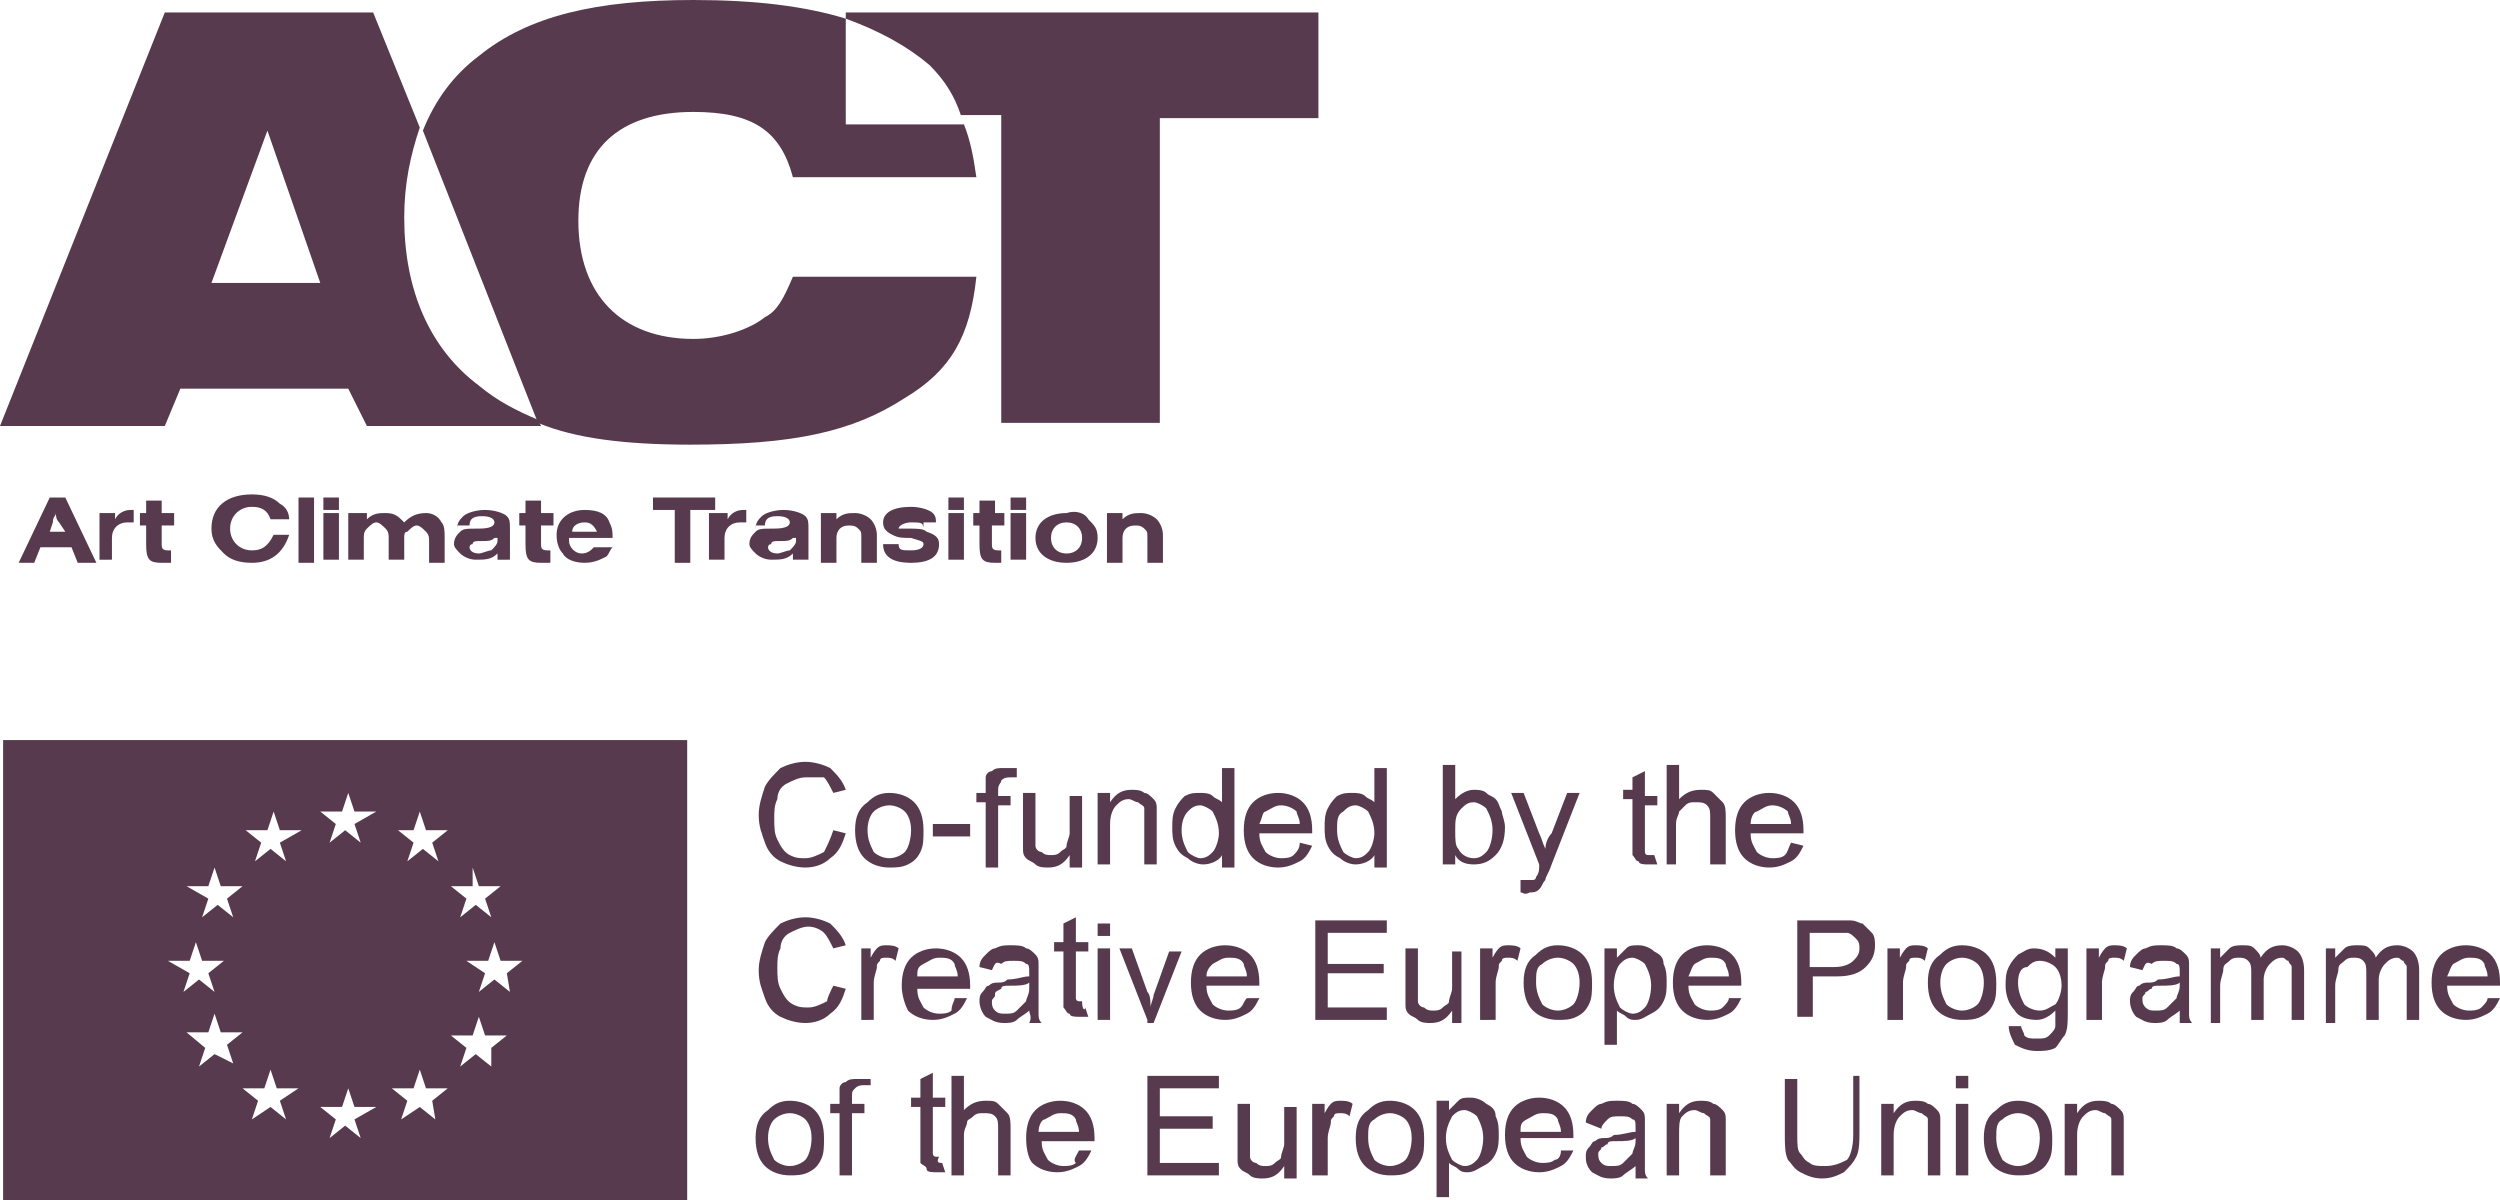 <?xml version="1.0" encoding="utf-8"?>
<!-- Generator: Adobe Illustrator 24.0.0, SVG Export Plug-In . SVG Version: 6.00 Build 0)  -->
<svg version="1.1" id="Laag_1" xmlns="http://www.w3.org/2000/svg" xmlns:xlink="http://www.w3.org/1999/xlink" x="0px" y="0px"
	 width="80.4px" height="38.6px" viewBox="0 0 80.4 38.6" style="enable-background:new 0 0 80.4 38.6;" xml:space="preserve">
<style type="text/css">
	.st0{fill:#583A4E;}
</style>
<g>
	<g>
		<path class="st0" d="M8.6,4.2l1.7,4.9H6.8L8.6,4.2z M13,7c0-1.1,0.2-2,0.5-2.9l-1.5-3.7H5.3L0,13.7h5.3l0.5-1.2h5.4l0.6,1.2h5.6
			l-0.1-0.2c-0.7-0.3-1.3-0.6-1.9-1.1C13.8,11.2,13,9.3,13,7"/>
		<path class="st0" d="M27.2,0.6C25.9,0.2,24.3,0,22.3,0c-3.1,0-5.3,0.5-6.9,1.8c-0.8,0.6-1.4,1.4-1.8,2.4l3.7,9.4
			c1.2,0.5,2.8,0.7,4.9,0.7c3.3,0,5.2-0.4,6.9-1.5c1.5-0.9,2.1-2,2.3-3.9h-5.9c-0.3,0.7-0.5,1.1-0.9,1.3c-0.5,0.4-1.4,0.7-2.3,0.7
			c-2.3,0-3.7-1.4-3.7-3.8c0-2.3,1.3-3.5,3.7-3.5c1.9,0,2.8,0.6,3.2,2.1h5.9c-0.1-0.7-0.2-1.2-0.4-1.7h-3.8V0.6z"/>
		<path class="st0" d="M27.2,0.4v0.2c1.1,0.4,2,0.9,2.7,1.5c0.5,0.5,0.8,1,1,1.6h1.3v9.9h5.1V3.8h5.1V0.4H27.2z"/>
		<path class="st0" d="M1.9,16.8c-0.1-0.1-0.1-0.2-0.1-0.3c0,0.1-0.1,0.1-0.1,0.3l-0.1,0.3h0.5L1.9,16.8z M1.3,17.6l-0.2,0.5H0.6
			l1-2.1h0.5l1,2.1H2.5l-0.2-0.5H1.3z"/>
		<path class="st0" d="M3.7,16.5v0.2c0.1-0.2,0.3-0.3,0.5-0.3c0,0,0.1,0,0.1,0v0.4c-0.1,0-0.1,0-0.2,0c-0.3,0-0.5,0.2-0.5,0.5v0.7
			H3.2v-1.5H3.7z"/>
		<path class="st0" d="M5.2,16.5h0.4v0.4H5.2v0.6c0,0.1,0,0.2,0.2,0.2h0.1v0.4H5.2c-0.4,0-0.5-0.1-0.5-0.6v-0.6H4.5v-0.4h0.2v-0.4
			h0.5V16.5z"/>
		<path class="st0" d="M9.3,17.2c-0.2,0.6-0.6,0.9-1.2,0.9c-0.4,0-0.7-0.1-0.9-0.3C7,17.6,6.8,17.4,6.8,17c0-0.7,0.5-1.1,1.3-1.1
			c0.4,0,0.7,0.1,0.9,0.3c0.2,0.1,0.3,0.3,0.3,0.5H8.7c-0.1-0.3-0.3-0.4-0.6-0.4c-0.4,0-0.7,0.3-0.7,0.7c0,0.4,0.3,0.7,0.7,0.7
			c0.3,0,0.5-0.1,0.7-0.5H9.3z"/>
		<rect x="9.6" y="16" class="st0" width="0.5" height="2.1"/>
		<path class="st0" d="M10.4,16.5h0.5v1.5h-0.5V16.5z M10.4,16h0.5v0.4h-0.5V16z"/>
		<path class="st0" d="M11.8,16.5v0.2c0.2-0.2,0.4-0.2,0.6-0.2c0.3,0,0.4,0.1,0.6,0.3c0.2-0.2,0.4-0.3,0.7-0.3
			c0.2,0,0.4,0.1,0.5,0.3c0.1,0.1,0.1,0.3,0.1,0.5v0.8h-0.5v-0.7c0-0.1,0-0.2-0.1-0.3c-0.1-0.1-0.2-0.2-0.3-0.2
			c-0.1,0-0.2,0.1-0.3,0.2C13,17.1,13,17.2,13,17.3v0.7h-0.5v-0.7c0-0.1,0-0.2-0.1-0.3c-0.1-0.1-0.2-0.2-0.3-0.2
			c-0.1,0-0.2,0.1-0.3,0.2c-0.1,0.1-0.1,0.2-0.1,0.3v0.7h-0.5v-1.5H11.8z"/>
		<path class="st0" d="M15.9,17.3c-0.1,0.1-0.2,0.1-0.4,0.1c-0.2,0-0.3,0-0.3,0.1c-0.1,0-0.1,0.1-0.1,0.1c0,0.1,0.1,0.2,0.3,0.2
			c0.1,0,0.3-0.1,0.4-0.1c0.1-0.1,0.2-0.2,0.2-0.3V17.3z M14.7,17c0-0.2,0.1-0.3,0.2-0.4c0.1-0.1,0.4-0.2,0.7-0.2
			c0.3,0,0.6,0.1,0.7,0.2c0.1,0.1,0.1,0.2,0.1,0.4v0.8c0,0.1,0,0.1,0,0.2H16c0-0.1,0-0.1,0-0.2c-0.2,0.2-0.4,0.2-0.7,0.2
			c-0.2,0-0.4-0.1-0.5-0.2c-0.1-0.1-0.2-0.2-0.2-0.3c0-0.2,0.1-0.3,0.2-0.4c0.1-0.1,0.2-0.1,0.6-0.1c0.4,0,0.5-0.1,0.5-0.2
			c0-0.1-0.1-0.2-0.4-0.2c-0.3,0-0.4,0.1-0.4,0.3H14.7z"/>
		<path class="st0" d="M17.4,16.5h0.4v0.4h-0.4v0.6c0,0.1,0,0.2,0.2,0.2h0.1v0.4h-0.3c-0.4,0-0.5-0.1-0.5-0.6v-0.6h-0.2v-0.4h0.2
			v-0.4h0.5V16.5z"/>
		<path class="st0" d="M19.2,17.1c-0.1-0.2-0.2-0.3-0.4-0.3c-0.2,0-0.4,0.1-0.4,0.3H19.2z M18.3,17.4c0,0.2,0.2,0.4,0.4,0.4
			c0.2,0,0.3-0.1,0.4-0.2h0.6c-0.1,0.1-0.1,0.2-0.2,0.3c-0.2,0.1-0.4,0.2-0.7,0.2c-0.3,0-0.6-0.1-0.7-0.3c-0.1-0.1-0.2-0.3-0.2-0.6
			c0-0.5,0.4-0.8,0.9-0.8c0.4,0,0.7,0.1,0.8,0.4c0.1,0.2,0.1,0.3,0.1,0.5H18.3z"/>
		<polygon class="st0" points="22.2,18.1 21.7,18.1 21.7,16.4 21,16.4 21,16 23,16 23,16.4 22.2,16.4 		"/>
		<path class="st0" d="M23.4,16.5v0.2c0.1-0.2,0.3-0.3,0.5-0.3c0,0,0.1,0,0.1,0v0.4c-0.1,0-0.1,0-0.2,0c-0.3,0-0.5,0.2-0.5,0.5v0.7
			h-0.5v-1.5H23.4z"/>
		<path class="st0" d="M25.5,17.3c-0.1,0.1-0.2,0.1-0.4,0.1c-0.2,0-0.3,0-0.3,0.1c-0.1,0-0.1,0.1-0.1,0.1c0,0.1,0.1,0.2,0.3,0.2
			c0.1,0,0.3-0.1,0.4-0.1c0.1-0.1,0.2-0.2,0.2-0.3V17.3z M24.3,17c0-0.2,0.1-0.3,0.2-0.4c0.1-0.1,0.4-0.2,0.7-0.2
			c0.3,0,0.6,0.1,0.7,0.2C26,16.7,26,16.8,26,17v0.8c0,0.1,0,0.1,0,0.2h-0.5c0-0.1,0-0.1,0-0.2c-0.2,0.2-0.4,0.2-0.7,0.2
			c-0.2,0-0.4-0.1-0.5-0.2c-0.1-0.1-0.2-0.2-0.2-0.3c0-0.2,0.1-0.3,0.2-0.4c0.1-0.1,0.2-0.1,0.6-0.1c0.4,0,0.5-0.1,0.5-0.2
			c0-0.1-0.1-0.2-0.4-0.2c-0.3,0-0.4,0.1-0.4,0.3H24.3z"/>
		<path class="st0" d="M26.4,16.5h0.5v0.2c0.2-0.2,0.4-0.2,0.6-0.2c0.2,0,0.4,0.1,0.5,0.2c0.1,0.1,0.2,0.3,0.2,0.5v0.9h-0.5v-0.8
			c0-0.2,0-0.2-0.1-0.3c-0.1-0.1-0.2-0.1-0.3-0.1c-0.3,0-0.4,0.2-0.4,0.4v0.8h-0.5V16.5z"/>
		<path class="st0" d="M29.7,17c0-0.2-0.1-0.2-0.4-0.2c-0.2,0-0.4,0.1-0.4,0.2C29,17,29,17,29.2,17c0.3,0,0.5,0,0.6,0.1
			c0.3,0.1,0.4,0.2,0.4,0.4c0,0.4-0.3,0.6-0.9,0.6c-0.6,0-0.9-0.2-0.9-0.6h0.5c0,0.2,0.1,0.2,0.4,0.2c0.3,0,0.4-0.1,0.4-0.2
			c0-0.1-0.1-0.1-0.4-0.2c-0.3,0-0.4,0-0.6-0.1c-0.2-0.1-0.3-0.2-0.3-0.4c0-0.3,0.3-0.5,0.9-0.5c0.3,0,0.6,0.1,0.7,0.2
			c0.1,0.1,0.1,0.2,0.1,0.3H29.7z"/>
		<path class="st0" d="M30.5,16.5H31v1.5h-0.5V16.5z M30.5,16H31v0.4h-0.5V16z"/>
		<path class="st0" d="M31.9,16.5h0.4v0.4h-0.4v0.6c0,0.1,0,0.2,0.2,0.2h0.1v0.4H32c-0.4,0-0.5-0.1-0.5-0.6v-0.6h-0.2v-0.4h0.2v-0.4
			h0.5V16.5z"/>
		<path class="st0" d="M32.5,16.5H33v1.5h-0.5V16.5z M32.5,16H33v0.4h-0.5V16z"/>
		<path class="st0" d="M33.8,17.3c0,0.3,0.2,0.5,0.5,0.5c0.3,0,0.5-0.2,0.5-0.5c0-0.3-0.2-0.5-0.5-0.5C34,16.8,33.8,17,33.8,17.3
			 M35,16.7c0.2,0.2,0.3,0.3,0.3,0.6c0,0.5-0.4,0.8-1,0.8c-0.6,0-1-0.3-1-0.8c0-0.5,0.4-0.8,1-0.8C34.6,16.4,34.9,16.5,35,16.7"/>
		<path class="st0" d="M35.6,16.5h0.5v0.2c0.2-0.2,0.4-0.2,0.6-0.2c0.2,0,0.4,0.1,0.5,0.2c0.1,0.1,0.2,0.3,0.2,0.5v0.9h-0.5v-0.8
			c0-0.2,0-0.2-0.1-0.3c-0.1-0.1-0.2-0.1-0.3-0.1c-0.3,0-0.4,0.2-0.4,0.4v0.8h-0.5V16.5z"/>
		<path class="st0" d="M16.4,31.9l-0.5-0.4l-0.5,0.4l0.2-0.6L15,30.9l0.7,0l0.2-0.6l0.2,0.6l0.7,0l-0.5,0.4L16.4,31.9z M15.8,34.3
			l-0.5-0.4l-0.5,0.4l0.2-0.6l-0.5-0.4l0.7,0l0.2-0.6l0.2,0.6l0.7,0l-0.5,0.4L15.8,34.3z M14,36l-0.5-0.4L12.9,36l0.2-0.6L12.6,35
			l0.7,0l0.2-0.6l0.2,0.6l0.7,0l-0.5,0.4L14,36z M11.4,26.5l0.2,0.6l-0.5-0.4l-0.5,0.4l0.2-0.6l-0.5-0.4l0.7,0l0.2-0.6l0.2,0.6
			l0.7,0L11.4,26.5z M11.6,36.6l-0.5-0.4l-0.5,0.4l0.2-0.6l-0.5-0.4l0.7,0l0.2-0.6l0.2,0.6l0.7,0L11.4,36L11.6,36.6z M9,27.1
			l0.2,0.6l-0.5-0.4l-0.5,0.4l0.2-0.6l-0.5-0.4l0.7,0l0.2-0.6l0.2,0.6l0.7,0L9,27.1z M9.2,36l-0.5-0.4L8.1,36l0.2-0.6L7.8,35l0.7,0
			l0.2-0.6L8.9,35l0.7,0L9,35.4L9.2,36z M6.9,33.9l-0.5,0.4l0.2-0.6L6,33.2l0.7,0l0.2-0.6l0.2,0.6l0.7,0l-0.5,0.4l0.2,0.6L6.9,33.9z
			 M5.4,30.9l0.7,0l0.2-0.6l0.2,0.6l0.7,0l-0.5,0.4l0.2,0.6l-0.5-0.4l-0.5,0.4l0.2-0.6L5.4,30.9z M6.7,28.5l0.2-0.6l0.2,0.6l0.7,0
			l-0.5,0.4l0.2,0.6l-0.5-0.4l-0.5,0.4l0.2-0.6L6,28.5L6.7,28.5z M13.3,26.7l0.2-0.6l0.2,0.6l0.7,0l-0.5,0.4l0.2,0.6l-0.5-0.4
			l-0.5,0.4l0.2-0.6l-0.5-0.4L13.3,26.7z M15.2,27.9l0.2,0.6l0.7,0l-0.5,0.4l0.2,0.6l-0.5-0.4l-0.5,0.4l0.2-0.6l-0.5-0.4l0.7,0
			L15.2,27.9z M0.1,38.6h22V23.8h-22V38.6z"/>
		<path class="st0" d="M26.8,26.7l0.4,0.1c-0.1,0.3-0.2,0.6-0.5,0.8c-0.2,0.2-0.5,0.3-0.8,0.3c-0.3,0-0.6-0.1-0.8-0.2
			c-0.2-0.1-0.4-0.3-0.5-0.6c-0.1-0.3-0.2-0.5-0.2-0.9c0-0.3,0.1-0.6,0.2-0.9c0.1-0.2,0.3-0.4,0.5-0.6c0.2-0.1,0.5-0.2,0.8-0.2
			c0.3,0,0.6,0.1,0.8,0.2c0.2,0.2,0.4,0.4,0.5,0.7l-0.4,0.1c-0.1-0.2-0.2-0.4-0.3-0.5C26.3,25,26.1,25,25.9,25
			c-0.2,0-0.4,0.1-0.6,0.2c-0.2,0.1-0.3,0.3-0.3,0.5c-0.1,0.2-0.1,0.4-0.1,0.6c0,0.3,0,0.5,0.1,0.7c0.1,0.2,0.2,0.4,0.4,0.5
			c0.2,0.1,0.3,0.1,0.5,0.1c0.2,0,0.4-0.1,0.6-0.2C26.6,27.2,26.7,27,26.8,26.7"/>
		<path class="st0" d="M27.9,26.7c0,0.3,0.1,0.5,0.2,0.7c0.1,0.1,0.3,0.2,0.5,0.2c0.2,0,0.4-0.1,0.5-0.2c0.1-0.1,0.2-0.4,0.2-0.7
			c0-0.3-0.1-0.5-0.2-0.6c-0.1-0.1-0.3-0.2-0.5-0.2c-0.2,0-0.4,0.1-0.5,0.2C28,26.2,27.9,26.4,27.9,26.7 M27.5,26.7
			c0-0.4,0.1-0.7,0.4-0.9c0.2-0.2,0.4-0.3,0.7-0.3c0.3,0,0.6,0.1,0.8,0.3c0.2,0.2,0.3,0.5,0.3,0.9c0,0.3,0,0.5-0.1,0.7
			c-0.1,0.2-0.2,0.3-0.4,0.4c-0.2,0.1-0.4,0.1-0.6,0.1c-0.3,0-0.6-0.1-0.8-0.3C27.6,27.4,27.5,27.1,27.5,26.7"/>
		<rect x="30" y="26.5" class="st0" width="1.2" height="0.4"/>
		<path class="st0" d="M31.7,27.8v-2h-0.3v-0.3h0.3v-0.2c0-0.2,0-0.3,0-0.3c0-0.1,0.1-0.2,0.2-0.2c0.1-0.1,0.2-0.1,0.4-0.1
			c0.1,0,0.2,0,0.4,0L32.7,25c-0.1,0-0.2,0-0.2,0c-0.1,0-0.2,0-0.3,0.1c0,0.1-0.1,0.1-0.1,0.3v0.2h0.4v0.3h-0.4v2H31.7z"/>
		<path class="st0" d="M34.4,27.8v-0.3c-0.2,0.3-0.4,0.4-0.7,0.4c-0.1,0-0.3,0-0.4-0.1c-0.1-0.1-0.2-0.1-0.3-0.2
			c-0.1-0.1-0.1-0.2-0.1-0.3c0-0.1,0-0.2,0-0.4v-1.4h0.4v1.3c0,0.2,0,0.3,0,0.4c0,0.1,0.1,0.2,0.2,0.2c0.1,0.1,0.2,0.1,0.3,0.1
			c0.1,0,0.2,0,0.3-0.1c0.1-0.1,0.2-0.1,0.2-0.2c0-0.1,0.1-0.3,0.1-0.4v-1.2h0.4v2.3H34.4z"/>
		<path class="st0" d="M35.3,27.8v-2.3h0.4v0.3c0.2-0.3,0.4-0.4,0.7-0.4c0.1,0,0.3,0,0.4,0.1c0.1,0,0.2,0.1,0.3,0.2
			c0.1,0.1,0.1,0.2,0.1,0.3c0,0.1,0,0.2,0,0.4v1.4h-0.4v-1.4c0-0.2,0-0.3,0-0.4c0-0.1-0.1-0.1-0.2-0.2c-0.1,0-0.2-0.1-0.3-0.1
			c-0.2,0-0.3,0.1-0.4,0.2c-0.1,0.1-0.2,0.3-0.2,0.6v1.3H35.3z"/>
		<path class="st0" d="M38,26.7c0,0.3,0.1,0.5,0.2,0.7c0.1,0.1,0.3,0.2,0.4,0.2c0.2,0,0.3-0.1,0.4-0.2c0.1-0.1,0.2-0.4,0.2-0.6
			c0-0.3-0.1-0.5-0.2-0.7c-0.1-0.1-0.3-0.2-0.4-0.2c-0.2,0-0.3,0.1-0.4,0.2C38.1,26.2,38,26.4,38,26.7 M39.3,27.8v-0.3
			c-0.1,0.2-0.4,0.3-0.6,0.3c-0.2,0-0.4-0.1-0.5-0.2c-0.2-0.1-0.3-0.2-0.4-0.4c-0.1-0.2-0.1-0.4-0.1-0.6c0-0.2,0-0.4,0.1-0.6
			c0.1-0.2,0.2-0.3,0.3-0.4c0.2-0.1,0.3-0.1,0.5-0.1c0.1,0,0.3,0,0.4,0.1c0.1,0.1,0.2,0.1,0.3,0.2v-1.1h0.4v3.2H39.3z"/>
		<path class="st0" d="M40.5,26.5h1.3c0-0.2-0.1-0.3-0.1-0.4c-0.1-0.1-0.3-0.2-0.5-0.2c-0.2,0-0.3,0.1-0.5,0.2
			C40.6,26.1,40.6,26.3,40.5,26.5 M41.8,27.1l0.4,0.1c-0.1,0.2-0.2,0.4-0.4,0.5c-0.2,0.1-0.4,0.2-0.7,0.2c-0.3,0-0.6-0.1-0.8-0.3
			c-0.2-0.2-0.3-0.5-0.3-0.9c0-0.4,0.1-0.7,0.3-0.9s0.5-0.3,0.8-0.3c0.3,0,0.6,0.1,0.8,0.3c0.2,0.2,0.3,0.5,0.3,0.9c0,0,0,0.1,0,0.1
			h-1.7c0,0.3,0.1,0.4,0.2,0.6c0.1,0.1,0.3,0.2,0.5,0.2c0.1,0,0.3,0,0.4-0.1C41.7,27.4,41.8,27.3,41.8,27.1"/>
		<path class="st0" d="M43,26.7c0,0.3,0.1,0.5,0.2,0.7c0.1,0.1,0.3,0.2,0.4,0.2c0.2,0,0.3-0.1,0.4-0.2c0.1-0.1,0.2-0.4,0.2-0.6
			c0-0.3-0.1-0.5-0.2-0.7c-0.1-0.1-0.3-0.2-0.4-0.2c-0.2,0-0.3,0.1-0.4,0.2C43,26.2,43,26.4,43,26.7 M44.2,27.8v-0.3
			c-0.1,0.2-0.4,0.3-0.6,0.3c-0.2,0-0.4-0.1-0.5-0.2c-0.2-0.1-0.3-0.2-0.4-0.4c-0.1-0.2-0.1-0.4-0.1-0.6c0-0.2,0-0.4,0.1-0.6
			c0.1-0.2,0.2-0.3,0.3-0.4c0.2-0.1,0.3-0.1,0.5-0.1c0.1,0,0.3,0,0.4,0.1c0.1,0.1,0.2,0.1,0.3,0.2v-1.1h0.4v3.2H44.2z"/>
		<path class="st0" d="M46.8,26.7c0,0.3,0,0.5,0.1,0.6c0.1,0.2,0.3,0.3,0.5,0.3c0.2,0,0.3-0.1,0.4-0.2c0.1-0.1,0.2-0.4,0.2-0.7
			c0-0.3-0.1-0.5-0.2-0.7c-0.1-0.1-0.3-0.2-0.4-0.2c-0.2,0-0.3,0.1-0.4,0.2C46.8,26.2,46.8,26.4,46.8,26.7 M46.8,27.8h-0.4v-3.2h0.4
			v1.1c0.2-0.2,0.4-0.3,0.6-0.3c0.1,0,0.3,0,0.4,0.1c0.1,0.1,0.2,0.1,0.3,0.2c0.1,0.1,0.1,0.2,0.2,0.4c0,0.1,0.1,0.3,0.1,0.5
			c0,0.4-0.1,0.7-0.3,0.9c-0.2,0.2-0.4,0.3-0.7,0.3c-0.3,0-0.5-0.1-0.6-0.3V27.8z"/>
		<path class="st0" d="M48.9,28.7l0-0.4c0.1,0,0.2,0,0.2,0c0.1,0,0.2,0,0.2,0c0.1,0,0.1-0.1,0.1-0.1c0,0,0.1-0.1,0.1-0.3
			c0,0,0-0.1,0-0.1l-0.9-2.3h0.4l0.5,1.3c0.1,0.2,0.1,0.3,0.2,0.5c0-0.2,0.1-0.4,0.2-0.5l0.5-1.3h0.4l-0.9,2.3
			c-0.1,0.3-0.2,0.4-0.2,0.5c-0.1,0.1-0.1,0.2-0.2,0.3c-0.1,0.1-0.2,0.1-0.3,0.1C49,28.8,49,28.7,48.9,28.7"/>
		<path class="st0" d="M53.2,27.5l0.1,0.3c-0.1,0-0.2,0-0.3,0c-0.1,0-0.3,0-0.3-0.1c-0.1,0-0.1-0.1-0.2-0.2c0-0.1,0-0.2,0-0.5v-1.3
			h-0.3v-0.3h0.3V25l0.4-0.2v0.8h0.4v0.3h-0.4v1.3c0,0.1,0,0.2,0,0.2c0,0,0,0.1,0.1,0.1c0,0,0.1,0,0.1,0
			C53.1,27.5,53.1,27.5,53.2,27.5"/>
		<path class="st0" d="M53.6,27.8v-3.2H54v1.1c0.2-0.2,0.4-0.3,0.7-0.3c0.2,0,0.3,0,0.4,0.1c0.1,0.1,0.2,0.2,0.3,0.3
			c0.1,0.1,0.1,0.3,0.1,0.5v1.5H55v-1.5c0-0.2,0-0.3-0.1-0.4c-0.1-0.1-0.2-0.1-0.4-0.1c-0.1,0-0.2,0-0.3,0.1
			C54.1,26,54.1,26,54,26.1c0,0.1-0.1,0.2-0.1,0.4v1.3H53.6z"/>
		<path class="st0" d="M56.3,26.5h1.3c0-0.2-0.1-0.3-0.1-0.4c-0.1-0.1-0.3-0.2-0.5-0.2c-0.2,0-0.3,0.1-0.5,0.2
			C56.4,26.1,56.3,26.3,56.3,26.5 M57.6,27.1l0.4,0.1c-0.1,0.2-0.2,0.4-0.4,0.5c-0.2,0.1-0.4,0.2-0.7,0.2c-0.3,0-0.6-0.1-0.8-0.3
			c-0.2-0.2-0.3-0.5-0.3-0.9c0-0.4,0.1-0.7,0.3-0.9c0.2-0.2,0.5-0.3,0.8-0.3c0.3,0,0.6,0.1,0.8,0.3c0.2,0.2,0.3,0.5,0.3,0.9
			c0,0,0,0.1,0,0.1h-1.7c0,0.3,0.1,0.4,0.2,0.6c0.1,0.1,0.3,0.2,0.5,0.2c0.1,0,0.3,0,0.4-0.1C57.5,27.4,57.5,27.3,57.6,27.1"/>
		<path class="st0" d="M26.8,31.7l0.4,0.1c-0.1,0.3-0.2,0.6-0.5,0.8c-0.2,0.2-0.5,0.3-0.8,0.3c-0.3,0-0.6-0.1-0.8-0.2
			c-0.2-0.1-0.4-0.3-0.5-0.6c-0.1-0.3-0.2-0.5-0.2-0.9c0-0.3,0.1-0.6,0.2-0.9c0.1-0.2,0.3-0.4,0.5-0.6c0.2-0.1,0.5-0.2,0.8-0.2
			c0.3,0,0.6,0.1,0.8,0.2c0.2,0.2,0.4,0.4,0.5,0.7l-0.4,0.1c-0.1-0.2-0.2-0.4-0.3-0.5c-0.1-0.1-0.3-0.2-0.5-0.2
			c-0.2,0-0.4,0.1-0.6,0.2c-0.2,0.1-0.3,0.3-0.3,0.5c-0.1,0.2-0.1,0.4-0.1,0.6c0,0.3,0,0.5,0.1,0.7c0.1,0.2,0.2,0.4,0.4,0.5
			c0.2,0.1,0.3,0.1,0.5,0.1c0.2,0,0.4-0.1,0.6-0.2C26.6,32.1,26.7,31.9,26.8,31.7"/>
		<path class="st0" d="M27.7,32.8v-2.3H28v0.3c0.1-0.2,0.2-0.3,0.2-0.3c0.1-0.1,0.2-0.1,0.3-0.1c0.1,0,0.3,0,0.4,0.1l-0.1,0.4
			c-0.1-0.1-0.2-0.1-0.3-0.1c-0.1,0-0.2,0-0.2,0.1c-0.1,0.1-0.1,0.1-0.1,0.2c0,0.1-0.1,0.3-0.1,0.5v1.2H27.7z"/>
		<path class="st0" d="M29.5,31.4h1.3c0-0.2-0.1-0.3-0.1-0.4c-0.1-0.2-0.3-0.2-0.5-0.2c-0.2,0-0.3,0.1-0.5,0.2
			C29.5,31.1,29.5,31.2,29.5,31.4 M30.7,32.1l0.4,0c-0.1,0.2-0.2,0.4-0.4,0.5c-0.2,0.1-0.4,0.2-0.7,0.2c-0.3,0-0.6-0.1-0.8-0.3
			C29.1,32.3,29,32,29,31.7c0-0.4,0.1-0.7,0.3-0.9s0.5-0.3,0.8-0.3c0.3,0,0.6,0.1,0.8,0.3c0.2,0.2,0.3,0.5,0.3,0.9c0,0,0,0.1,0,0.1
			h-1.7c0,0.3,0.1,0.4,0.2,0.6c0.1,0.1,0.3,0.2,0.5,0.2c0.1,0,0.3,0,0.4-0.1C30.6,32.3,30.7,32.2,30.7,32.1"/>
		<path class="st0" d="M33.1,31.6c-0.1,0.1-0.4,0.1-0.6,0.1c-0.2,0-0.3,0-0.3,0.1C32,31.9,32,31.9,32,32c0,0.1-0.1,0.1-0.1,0.2
			c0,0.1,0,0.2,0.1,0.3c0.1,0.1,0.2,0.1,0.3,0.1c0.2,0,0.3,0,0.4-0.1c0.1-0.1,0.2-0.2,0.3-0.3c0-0.1,0.1-0.2,0.1-0.4V31.6z
			 M33.1,32.5c-0.1,0.1-0.3,0.2-0.4,0.3c-0.1,0.1-0.3,0.1-0.4,0.1c-0.3,0-0.4-0.1-0.6-0.2c-0.1-0.1-0.2-0.3-0.2-0.5
			c0-0.1,0-0.2,0.1-0.3c0.1-0.1,0.1-0.2,0.2-0.2c0.1-0.1,0.2-0.1,0.3-0.1c0.1,0,0.2,0,0.3-0.1c0.3,0,0.5-0.1,0.7-0.1
			c0-0.1,0-0.1,0-0.1c0-0.2,0-0.3-0.1-0.3c-0.1-0.1-0.2-0.1-0.4-0.1c-0.2,0-0.3,0-0.4,0.1C32,30.9,32,31,31.9,31.2l-0.4-0.1
			c0-0.2,0.1-0.3,0.2-0.4c0.1-0.1,0.2-0.2,0.3-0.2c0.2-0.1,0.3-0.1,0.5-0.1c0.2,0,0.4,0,0.5,0.1c0.1,0,0.2,0.1,0.3,0.2
			c0.1,0.1,0.1,0.2,0.1,0.3c0,0.1,0,0.2,0,0.4v0.5c0,0.4,0,0.6,0,0.7c0,0.1,0,0.2,0.1,0.3h-0.4C33.2,32.7,33.1,32.6,33.1,32.5"/>
		<path class="st0" d="M34.9,32.4l0.1,0.3c-0.1,0-0.2,0-0.3,0c-0.1,0-0.3,0-0.3-0.1c-0.1,0-0.1-0.1-0.2-0.2c0-0.1,0-0.2,0-0.5v-1.3
			h-0.3v-0.3h0.3v-0.6l0.4-0.2v0.8h0.4v0.3h-0.4v1.3c0,0.1,0,0.2,0,0.2c0,0,0,0.1,0.1,0.1c0,0,0.1,0,0.1,0
			C34.8,32.5,34.9,32.5,34.9,32.4"/>
		<path class="st0" d="M35.3,32.8h0.4v-2.3h-0.4V32.8z M35.3,30.1h0.4v-0.4h-0.4V30.1z"/>
		<path class="st0" d="M36.9,32.8l-0.9-2.3h0.4l0.5,1.4c0.1,0.1,0.1,0.3,0.1,0.5c0-0.1,0.1-0.3,0.1-0.4l0.5-1.4h0.4l-0.9,2.3H36.9z"
			/>
		<path class="st0" d="M38.8,31.4h1.3c0-0.2-0.1-0.3-0.1-0.4c-0.1-0.2-0.3-0.2-0.5-0.2c-0.2,0-0.3,0.1-0.5,0.2
			C38.9,31.1,38.8,31.2,38.8,31.4 M40.1,32.1l0.4,0c-0.1,0.2-0.2,0.4-0.4,0.5c-0.2,0.1-0.4,0.2-0.7,0.2c-0.3,0-0.6-0.1-0.8-0.3
			c-0.2-0.2-0.3-0.5-0.3-0.9c0-0.4,0.1-0.7,0.3-0.9s0.5-0.3,0.8-0.3c0.3,0,0.6,0.1,0.8,0.3c0.2,0.2,0.3,0.5,0.3,0.9c0,0,0,0.1,0,0.1
			h-1.7c0,0.3,0.1,0.4,0.2,0.6c0.1,0.1,0.3,0.2,0.5,0.2c0.1,0,0.3,0,0.4-0.1C40,32.3,40,32.2,40.1,32.1"/>
		<polygon class="st0" points="42.3,32.8 42.3,29.6 44.6,29.6 44.6,30 42.7,30 42.7,31 44.5,31 44.5,31.3 42.7,31.3 42.7,32.4 
			44.6,32.4 44.6,32.8 		"/>
		<path class="st0" d="M46.7,32.8v-0.3c-0.2,0.3-0.4,0.4-0.7,0.4c-0.1,0-0.3,0-0.4-0.1c-0.1-0.1-0.2-0.1-0.3-0.2
			c-0.1-0.1-0.1-0.2-0.1-0.3c0-0.1,0-0.2,0-0.4v-1.4h0.4v1.3c0,0.2,0,0.3,0,0.4c0,0.1,0.1,0.2,0.2,0.2c0.1,0.1,0.2,0.1,0.3,0.1
			c0.1,0,0.2,0,0.3-0.1c0.1-0.1,0.2-0.1,0.2-0.2c0-0.1,0.1-0.3,0.1-0.4v-1.2H47v2.3H46.7z"/>
		<path class="st0" d="M47.6,32.8v-2.3H48v0.3c0.1-0.2,0.2-0.3,0.2-0.3c0.1-0.1,0.2-0.1,0.3-0.1c0.1,0,0.3,0,0.4,0.1l-0.1,0.4
			c-0.1-0.1-0.2-0.1-0.3-0.1c-0.1,0-0.2,0-0.2,0.1c-0.1,0.1-0.1,0.1-0.1,0.2c0,0.1-0.1,0.3-0.1,0.5v1.2H47.6z"/>
		<path class="st0" d="M49.4,31.6c0,0.3,0.1,0.5,0.2,0.7c0.1,0.1,0.3,0.2,0.5,0.2c0.2,0,0.4-0.1,0.5-0.2c0.1-0.1,0.2-0.4,0.2-0.7
			c0-0.3-0.1-0.5-0.2-0.6c-0.1-0.1-0.3-0.2-0.5-0.2c-0.2,0-0.4,0.1-0.5,0.2C49.4,31.1,49.4,31.3,49.4,31.6 M49,31.6
			c0-0.4,0.1-0.7,0.4-0.9c0.2-0.2,0.4-0.3,0.7-0.3c0.3,0,0.6,0.1,0.8,0.3c0.2,0.2,0.3,0.5,0.3,0.9c0,0.3,0,0.5-0.1,0.7
			c-0.1,0.2-0.2,0.3-0.4,0.4c-0.2,0.1-0.4,0.1-0.6,0.1c-0.3,0-0.6-0.1-0.8-0.3C49.1,32.3,49,32,49,31.6"/>
		<path class="st0" d="M51.9,31.7c0,0.3,0.1,0.5,0.2,0.7c0.1,0.1,0.3,0.2,0.4,0.2c0.2,0,0.3-0.1,0.4-0.2c0.1-0.1,0.2-0.4,0.2-0.7
			c0-0.3-0.1-0.5-0.2-0.7c-0.1-0.1-0.3-0.2-0.4-0.2c-0.2,0-0.3,0.1-0.4,0.2C52,31.1,51.9,31.4,51.9,31.7 M51.6,33.7v-3.2h0.4v0.3
			c0.1-0.1,0.2-0.2,0.3-0.3c0.1-0.1,0.2-0.1,0.4-0.1c0.2,0,0.4,0.1,0.5,0.2c0.2,0.1,0.3,0.2,0.3,0.4c0.1,0.2,0.1,0.4,0.1,0.6
			c0,0.2,0,0.4-0.1,0.6c-0.1,0.2-0.2,0.3-0.4,0.4c-0.2,0.1-0.3,0.2-0.5,0.2c-0.1,0-0.2,0-0.3-0.1c-0.1-0.1-0.2-0.1-0.3-0.2v1.1H51.6
			z"/>
		<path class="st0" d="M54.3,31.4h1.3c0-0.2-0.1-0.3-0.1-0.4c-0.1-0.2-0.3-0.2-0.5-0.2c-0.2,0-0.3,0.1-0.5,0.2
			C54.4,31.1,54.4,31.2,54.3,31.4 M55.6,32.1l0.4,0c-0.1,0.2-0.2,0.4-0.4,0.5c-0.2,0.1-0.4,0.2-0.7,0.2c-0.3,0-0.6-0.1-0.8-0.3
			c-0.2-0.2-0.3-0.5-0.3-0.9c0-0.4,0.1-0.7,0.3-0.9s0.5-0.3,0.8-0.3c0.3,0,0.6,0.1,0.8,0.3c0.2,0.2,0.3,0.5,0.3,0.9c0,0,0,0.1,0,0.1
			h-1.7c0,0.3,0.1,0.4,0.2,0.6c0.1,0.1,0.3,0.2,0.5,0.2c0.1,0,0.3,0,0.4-0.1C55.5,32.3,55.6,32.2,55.6,32.1"/>
		<path class="st0" d="M58.2,31.1H59c0.3,0,0.5-0.1,0.6-0.2c0.1-0.1,0.2-0.2,0.2-0.4c0-0.1,0-0.2-0.1-0.3c-0.1-0.1-0.2-0.2-0.3-0.2
			c-0.1,0-0.2,0-0.4,0h-0.8V31.1z M57.8,32.8v-3.2H59c0.2,0,0.4,0,0.5,0c0.2,0,0.3,0.1,0.4,0.1c0.1,0.1,0.2,0.2,0.3,0.3
			c0.1,0.1,0.1,0.3,0.1,0.4c0,0.3-0.1,0.5-0.3,0.7c-0.2,0.2-0.5,0.3-0.9,0.3h-0.8v1.3H57.8z"/>
		<path class="st0" d="M60.7,32.8v-2.3h0.4v0.3c0.1-0.2,0.2-0.3,0.2-0.3c0.1-0.1,0.2-0.1,0.3-0.1c0.1,0,0.3,0,0.4,0.1l-0.1,0.4
			c-0.1-0.1-0.2-0.1-0.3-0.1c-0.1,0-0.2,0-0.2,0.1c-0.1,0.1-0.1,0.1-0.1,0.2c0,0.1-0.1,0.3-0.1,0.5v1.2H60.7z"/>
		<path class="st0" d="M62.4,31.6c0,0.3,0.1,0.5,0.2,0.7c0.1,0.1,0.3,0.2,0.5,0.2c0.2,0,0.4-0.1,0.5-0.2c0.1-0.1,0.2-0.4,0.2-0.7
			c0-0.3-0.1-0.5-0.2-0.6c-0.1-0.1-0.3-0.2-0.5-0.2c-0.2,0-0.4,0.1-0.5,0.2C62.5,31.1,62.4,31.3,62.4,31.6 M62,31.6
			c0-0.4,0.1-0.7,0.4-0.9c0.2-0.2,0.4-0.3,0.7-0.3c0.3,0,0.6,0.1,0.8,0.3c0.2,0.2,0.3,0.5,0.3,0.9c0,0.3,0,0.5-0.1,0.7
			c-0.1,0.2-0.2,0.3-0.4,0.4c-0.2,0.1-0.4,0.1-0.6,0.1c-0.3,0-0.6-0.1-0.8-0.3C62.1,32.3,62,32,62,31.6"/>
		<path class="st0" d="M64.9,31.6c0,0.3,0.1,0.5,0.2,0.7c0.1,0.1,0.3,0.2,0.5,0.2c0.2,0,0.3-0.1,0.5-0.2c0.1-0.1,0.2-0.4,0.2-0.6
			c0-0.3-0.1-0.5-0.2-0.6c-0.1-0.1-0.3-0.2-0.5-0.2c-0.2,0-0.3,0.1-0.4,0.2C65,31.1,64.9,31.3,64.9,31.6 M64.6,33L65,33
			c0,0.1,0.1,0.2,0.1,0.3c0.1,0.1,0.2,0.1,0.4,0.1c0.2,0,0.3,0,0.4-0.1c0.1-0.1,0.2-0.2,0.2-0.3c0-0.1,0-0.2,0-0.5
			c-0.2,0.2-0.4,0.3-0.6,0.3c-0.3,0-0.6-0.1-0.7-0.3c-0.2-0.2-0.3-0.5-0.3-0.8c0-0.2,0-0.4,0.1-0.6c0.1-0.2,0.2-0.3,0.3-0.4
			c0.2-0.1,0.3-0.2,0.5-0.2c0.3,0,0.5,0.1,0.7,0.3v-0.3h0.4v2c0,0.4,0,0.6-0.1,0.8c-0.1,0.1-0.2,0.3-0.3,0.4
			c-0.2,0.1-0.4,0.1-0.6,0.1c-0.3,0-0.5-0.1-0.7-0.2C64.7,33.4,64.6,33.2,64.6,33"/>
		<path class="st0" d="M67.1,32.8v-2.3h0.4v0.3c0.1-0.2,0.2-0.3,0.2-0.3c0.1-0.1,0.2-0.1,0.3-0.1c0.1,0,0.3,0,0.4,0.1l-0.1,0.4
			c-0.1-0.1-0.2-0.1-0.3-0.1c-0.1,0-0.2,0-0.2,0.1c-0.1,0.1-0.1,0.1-0.1,0.2c0,0.1-0.1,0.3-0.1,0.5v1.2H67.1z"/>
		<path class="st0" d="M70.1,31.6c-0.1,0.1-0.4,0.1-0.6,0.1c-0.2,0-0.3,0-0.3,0.1c-0.1,0-0.1,0.1-0.2,0.1c0,0.1-0.1,0.1-0.1,0.2
			c0,0.1,0,0.2,0.1,0.3c0.1,0.1,0.2,0.1,0.3,0.1c0.2,0,0.3,0,0.4-0.1c0.1-0.1,0.2-0.2,0.3-0.3c0-0.1,0.1-0.2,0.1-0.4V31.6z
			 M70.1,32.5c-0.1,0.1-0.3,0.2-0.4,0.3c-0.1,0.1-0.3,0.1-0.4,0.1c-0.3,0-0.4-0.1-0.6-0.2c-0.1-0.1-0.2-0.3-0.2-0.5
			c0-0.1,0-0.2,0.1-0.3c0.1-0.1,0.1-0.2,0.2-0.2c0.1-0.1,0.2-0.1,0.3-0.1c0.1,0,0.2,0,0.3-0.1c0.3,0,0.5-0.1,0.7-0.1
			c0-0.1,0-0.1,0-0.1c0-0.2,0-0.3-0.1-0.3c-0.1-0.1-0.2-0.1-0.4-0.1c-0.2,0-0.3,0-0.4,0.1C69,30.9,69,31,68.9,31.2l-0.4-0.1
			c0-0.2,0.1-0.3,0.2-0.4c0.1-0.1,0.2-0.2,0.3-0.2c0.2-0.1,0.3-0.1,0.5-0.1c0.2,0,0.4,0,0.5,0.1c0.1,0,0.2,0.1,0.3,0.2
			c0.1,0.1,0.1,0.2,0.1,0.3c0,0.1,0,0.2,0,0.4v0.5c0,0.4,0,0.6,0,0.7c0,0.1,0,0.2,0.1,0.3h-0.4C70.1,32.7,70.1,32.6,70.1,32.5"/>
		<path class="st0" d="M71.1,32.8v-2.3h0.3v0.3c0.1-0.1,0.2-0.2,0.3-0.3c0.1-0.1,0.3-0.1,0.4-0.1c0.2,0,0.3,0,0.4,0.1
			c0.1,0.1,0.2,0.2,0.2,0.3c0.2-0.3,0.4-0.4,0.7-0.4c0.2,0,0.4,0.1,0.5,0.2c0.1,0.1,0.2,0.3,0.2,0.6v1.6h-0.4v-1.4
			c0-0.2,0-0.3,0-0.3c0-0.1-0.1-0.1-0.1-0.2c-0.1,0-0.1-0.1-0.2-0.1c-0.2,0-0.3,0.1-0.4,0.2c-0.1,0.1-0.2,0.3-0.2,0.5v1.3h-0.4v-1.5
			c0-0.2,0-0.3-0.1-0.4c-0.1-0.1-0.2-0.1-0.3-0.1c-0.1,0-0.2,0-0.3,0.1c-0.1,0.1-0.2,0.1-0.2,0.3c0,0.1-0.1,0.3-0.1,0.5v1.2H71.1z"
			/>
		<path class="st0" d="M74.8,32.8v-2.3h0.3v0.3c0.1-0.1,0.2-0.2,0.3-0.3c0.1-0.1,0.3-0.1,0.4-0.1c0.2,0,0.3,0,0.4,0.1
			c0.1,0.1,0.2,0.2,0.2,0.3c0.2-0.3,0.4-0.4,0.7-0.4c0.2,0,0.4,0.1,0.5,0.2c0.1,0.1,0.2,0.3,0.2,0.6v1.6h-0.4v-1.4
			c0-0.2,0-0.3,0-0.3c0-0.1-0.1-0.1-0.1-0.2c-0.1,0-0.1-0.1-0.2-0.1c-0.2,0-0.3,0.1-0.4,0.2c-0.1,0.1-0.2,0.3-0.2,0.5v1.3h-0.4v-1.5
			c0-0.2,0-0.3-0.1-0.4c-0.1-0.1-0.2-0.1-0.3-0.1c-0.1,0-0.2,0-0.3,0.1c-0.1,0.1-0.2,0.1-0.2,0.3c0,0.1-0.1,0.3-0.1,0.5v1.2H74.8z"
			/>
		<path class="st0" d="M78.7,31.4H80c0-0.2-0.1-0.3-0.1-0.4c-0.1-0.2-0.3-0.2-0.5-0.2c-0.2,0-0.3,0.1-0.5,0.2
			C78.8,31.1,78.8,31.2,78.7,31.4 M80,32.1l0.4,0c-0.1,0.2-0.2,0.4-0.4,0.5c-0.2,0.1-0.4,0.2-0.7,0.2c-0.3,0-0.6-0.1-0.8-0.3
			c-0.2-0.2-0.3-0.5-0.3-0.9c0-0.4,0.1-0.7,0.3-0.9s0.5-0.3,0.8-0.3c0.3,0,0.6,0.1,0.8,0.3c0.2,0.2,0.3,0.5,0.3,0.9c0,0,0,0.1,0,0.1
			h-1.7c0,0.3,0.1,0.4,0.2,0.6c0.1,0.1,0.3,0.2,0.5,0.2c0.1,0,0.3,0,0.4-0.1C79.9,32.3,80,32.2,80,32.1"/>
		<path class="st0" d="M24.7,36.6c0,0.3,0.1,0.5,0.2,0.7c0.1,0.1,0.3,0.2,0.5,0.2c0.2,0,0.4-0.1,0.5-0.2c0.1-0.1,0.2-0.4,0.2-0.7
			c0-0.3-0.1-0.5-0.2-0.6c-0.1-0.1-0.3-0.2-0.5-0.2c-0.2,0-0.4,0.1-0.5,0.2C24.8,36.1,24.7,36.3,24.7,36.6 M24.3,36.6
			c0-0.4,0.1-0.7,0.4-0.9c0.2-0.2,0.4-0.3,0.7-0.3c0.3,0,0.6,0.1,0.8,0.3c0.2,0.2,0.3,0.5,0.3,0.9c0,0.3,0,0.5-0.1,0.7
			c-0.1,0.2-0.2,0.3-0.4,0.4c-0.2,0.1-0.4,0.1-0.6,0.1c-0.3,0-0.6-0.1-0.8-0.3C24.4,37.3,24.3,37,24.3,36.6"/>
		<path class="st0" d="M27,37.8v-2h-0.3v-0.3H27v-0.2c0-0.2,0-0.3,0-0.3c0-0.1,0.1-0.2,0.2-0.2c0.1-0.1,0.2-0.1,0.4-0.1
			c0.1,0,0.2,0,0.4,0L28,34.9c-0.1,0-0.2,0-0.2,0c-0.1,0-0.2,0-0.3,0.1s-0.1,0.1-0.1,0.3v0.2h0.4v0.3h-0.4v2H27z"/>
		<path class="st0" d="M30.3,37.4l0.1,0.3c-0.1,0-0.2,0-0.3,0c-0.1,0-0.3,0-0.3-0.1s-0.1-0.1-0.2-0.2c0-0.1,0-0.2,0-0.5v-1.3h-0.3
			v-0.3h0.3v-0.6l0.4-0.2v0.8h0.4v0.3h-0.4v1.3c0,0.1,0,0.2,0,0.2c0,0,0,0.1,0.1,0.1c0,0,0.1,0,0.1,0C30.1,37.4,30.2,37.4,30.3,37.4
			"/>
		<path class="st0" d="M30.6,37.8v-3.2H31v1.1c0.2-0.2,0.4-0.3,0.7-0.3c0.2,0,0.3,0,0.4,0.1c0.1,0.1,0.2,0.2,0.3,0.3
			c0.1,0.1,0.1,0.3,0.1,0.5v1.5h-0.4v-1.5c0-0.2,0-0.3-0.1-0.4c-0.1-0.1-0.2-0.1-0.4-0.1c-0.1,0-0.2,0-0.3,0.1
			c-0.1,0.1-0.2,0.1-0.2,0.2c0,0.1-0.1,0.2-0.1,0.4v1.3H30.6z"/>
		<path class="st0" d="M33.4,36.4h1.3c0-0.2-0.1-0.3-0.1-0.4c-0.1-0.2-0.3-0.2-0.5-0.2c-0.2,0-0.3,0.1-0.5,0.2
			C33.5,36,33.4,36.2,33.4,36.4 M34.7,37l0.4,0c-0.1,0.2-0.2,0.4-0.4,0.5c-0.2,0.1-0.4,0.2-0.7,0.2c-0.3,0-0.6-0.1-0.8-0.3
			C33.1,37.3,33,37,33,36.6c0-0.4,0.1-0.7,0.3-0.9c0.2-0.2,0.5-0.3,0.8-0.3c0.3,0,0.6,0.1,0.8,0.3c0.2,0.2,0.3,0.5,0.3,0.9
			c0,0,0,0.1,0,0.1h-1.7c0,0.3,0.1,0.4,0.2,0.6c0.1,0.1,0.3,0.2,0.5,0.2c0.1,0,0.3,0,0.4-0.1C34.5,37.3,34.6,37.2,34.7,37"/>
		<polygon class="st0" points="36.9,37.8 36.9,34.6 39.2,34.6 39.2,35 37.3,35 37.3,35.9 39,35.9 39,36.3 37.3,36.3 37.3,37.4 
			39.2,37.4 39.2,37.8 		"/>
		<path class="st0" d="M41.3,37.8v-0.3c-0.2,0.3-0.4,0.4-0.7,0.4c-0.1,0-0.3,0-0.4-0.1c-0.1-0.1-0.2-0.1-0.3-0.2
			c-0.1-0.1-0.1-0.2-0.1-0.3c0-0.1,0-0.2,0-0.4v-1.4h0.4v1.3c0,0.2,0,0.3,0,0.4c0,0.1,0.1,0.2,0.2,0.2c0.1,0.1,0.2,0.1,0.3,0.1
			c0.1,0,0.2,0,0.3-0.1c0.1-0.1,0.2-0.1,0.2-0.2c0-0.1,0.1-0.3,0.1-0.4v-1.2h0.4v2.3H41.3z"/>
		<path class="st0" d="M42.2,37.8v-2.3h0.4v0.3c0.1-0.2,0.2-0.3,0.2-0.3c0.1-0.1,0.2-0.1,0.3-0.1c0.1,0,0.3,0,0.4,0.1l-0.1,0.4
			c-0.1-0.1-0.2-0.1-0.3-0.1c-0.1,0-0.2,0-0.2,0.1c-0.1,0.1-0.1,0.1-0.1,0.2c0,0.1-0.1,0.3-0.1,0.5v1.2H42.2z"/>
		<path class="st0" d="M44,36.6c0,0.3,0.1,0.5,0.2,0.7c0.1,0.1,0.3,0.2,0.5,0.2c0.2,0,0.4-0.1,0.5-0.2c0.1-0.1,0.2-0.4,0.2-0.7
			c0-0.3-0.1-0.5-0.2-0.6c-0.1-0.1-0.3-0.2-0.5-0.2c-0.2,0-0.4,0.1-0.5,0.2C44,36.1,44,36.3,44,36.6 M43.6,36.6
			c0-0.4,0.1-0.7,0.4-0.9c0.2-0.2,0.4-0.3,0.7-0.3c0.3,0,0.6,0.1,0.8,0.3c0.2,0.2,0.3,0.5,0.3,0.9c0,0.3,0,0.5-0.1,0.7
			c-0.1,0.2-0.2,0.3-0.4,0.4c-0.2,0.1-0.4,0.1-0.6,0.1c-0.3,0-0.6-0.1-0.8-0.3C43.7,37.3,43.6,37,43.6,36.6"/>
		<path class="st0" d="M46.5,36.6c0,0.3,0.1,0.5,0.2,0.7c0.1,0.1,0.3,0.2,0.4,0.2c0.2,0,0.3-0.1,0.4-0.2c0.1-0.1,0.2-0.4,0.2-0.7
			c0-0.3-0.1-0.5-0.2-0.7c-0.1-0.1-0.3-0.2-0.4-0.2c-0.2,0-0.3,0.1-0.4,0.2C46.6,36.1,46.5,36.3,46.5,36.6 M46.2,38.6v-3.2h0.4v0.3
			c0.1-0.1,0.2-0.2,0.3-0.3c0.1-0.1,0.2-0.1,0.4-0.1c0.2,0,0.4,0.1,0.5,0.2c0.2,0.1,0.3,0.2,0.3,0.4c0.1,0.2,0.1,0.4,0.1,0.6
			c0,0.2,0,0.4-0.1,0.6c-0.1,0.2-0.2,0.3-0.4,0.4c-0.2,0.1-0.3,0.2-0.5,0.2c-0.1,0-0.2,0-0.3-0.1c-0.1-0.1-0.2-0.1-0.3-0.2v1.1H46.2
			z"/>
		<path class="st0" d="M48.9,36.4h1.3c0-0.2-0.1-0.3-0.1-0.4c-0.1-0.2-0.3-0.2-0.5-0.2c-0.2,0-0.3,0.1-0.5,0.2S48.9,36.2,48.9,36.4
			 M50.2,37l0.4,0c-0.1,0.2-0.2,0.4-0.4,0.5c-0.2,0.1-0.4,0.2-0.7,0.2c-0.3,0-0.6-0.1-0.8-0.3c-0.2-0.2-0.3-0.5-0.3-0.9
			c0-0.4,0.1-0.7,0.3-0.9c0.2-0.2,0.5-0.3,0.8-0.3c0.3,0,0.6,0.1,0.8,0.3c0.2,0.2,0.3,0.5,0.3,0.9c0,0,0,0.1,0,0.1h-1.7
			c0,0.3,0.1,0.4,0.2,0.6c0.1,0.1,0.3,0.2,0.5,0.2c0.1,0,0.3,0,0.4-0.1C50.1,37.3,50.2,37.2,50.2,37"/>
		<path class="st0" d="M52.6,36.6c-0.1,0.1-0.4,0.1-0.6,0.1c-0.2,0-0.3,0-0.3,0.1c-0.1,0-0.1,0.1-0.2,0.1c0,0.1-0.1,0.1-0.1,0.2
			c0,0.1,0,0.2,0.1,0.3c0.1,0.1,0.2,0.1,0.3,0.1c0.2,0,0.3,0,0.4-0.1c0.1-0.1,0.2-0.2,0.3-0.3c0-0.1,0.1-0.2,0.1-0.4V36.6z
			 M52.6,37.5c-0.1,0.1-0.3,0.2-0.4,0.3c-0.1,0.1-0.3,0.1-0.4,0.1c-0.3,0-0.4-0.1-0.6-0.2C51,37.5,51,37.3,51,37.2
			c0-0.1,0-0.2,0.1-0.3c0.1-0.1,0.1-0.2,0.2-0.2c0.1-0.1,0.2-0.1,0.3-0.1c0.1,0,0.2,0,0.3-0.1c0.3,0,0.5-0.1,0.7-0.1
			c0-0.1,0-0.1,0-0.1c0-0.2,0-0.3-0.1-0.3c-0.1-0.1-0.2-0.1-0.4-0.1c-0.2,0-0.3,0-0.4,0.1c-0.1,0.1-0.2,0.2-0.2,0.3L51,36.1
			c0-0.2,0.1-0.3,0.2-0.4c0.1-0.1,0.2-0.2,0.3-0.2c0.2-0.1,0.3-0.1,0.5-0.1c0.2,0,0.4,0,0.5,0.1c0.1,0,0.2,0.1,0.3,0.2
			c0.1,0.1,0.1,0.2,0.1,0.3c0,0.1,0,0.2,0,0.4v0.5c0,0.4,0,0.6,0,0.7c0,0.1,0,0.2,0.1,0.3h-0.4C52.6,37.7,52.6,37.6,52.6,37.5"/>
		<path class="st0" d="M53.6,37.8v-2.3h0.4v0.3c0.2-0.3,0.4-0.4,0.7-0.4c0.1,0,0.3,0,0.4,0.1c0.1,0,0.2,0.1,0.3,0.2
			c0.1,0.1,0.1,0.2,0.1,0.3c0,0.1,0,0.2,0,0.4v1.4H55v-1.4c0-0.2,0-0.3,0-0.4c0-0.1-0.1-0.1-0.2-0.2c-0.1,0-0.2-0.1-0.3-0.1
			c-0.2,0-0.3,0.1-0.4,0.2C54,36,54,36.2,54,36.5v1.3H53.6z"/>
		<path class="st0" d="M59.4,34.6h0.4v1.8c0,0.3,0,0.6-0.1,0.8c-0.1,0.2-0.2,0.3-0.4,0.5c-0.2,0.1-0.4,0.2-0.7,0.2
			c-0.3,0-0.5-0.1-0.7-0.2c-0.2-0.1-0.3-0.3-0.4-0.4c-0.1-0.2-0.1-0.5-0.1-0.8v-1.8h0.4v1.8c0,0.3,0,0.5,0.1,0.6
			c0.1,0.1,0.1,0.2,0.3,0.3c0.1,0.1,0.3,0.1,0.5,0.1c0.3,0,0.5-0.1,0.7-0.2c0.1-0.1,0.2-0.4,0.2-0.8V34.6z"/>
		<path class="st0" d="M60.5,37.8v-2.3h0.4v0.3c0.2-0.3,0.4-0.4,0.7-0.4c0.1,0,0.3,0,0.4,0.1c0.1,0,0.2,0.1,0.3,0.2
			c0.1,0.1,0.1,0.2,0.1,0.3c0,0.1,0,0.2,0,0.4v1.4h-0.4v-1.4c0-0.2,0-0.3,0-0.4c0-0.1-0.1-0.1-0.2-0.2c-0.1,0-0.2-0.1-0.3-0.1
			c-0.2,0-0.3,0.1-0.4,0.2c-0.1,0.1-0.2,0.3-0.2,0.6v1.3H60.5z"/>
		<path class="st0" d="M62.9,37.8h0.4v-2.3h-0.4V37.8z M62.9,35h0.4v-0.4h-0.4V35z"/>
		<g>
			<path class="st0" d="M64.2,36.6c0,0.3,0.1,0.5,0.2,0.7c0.1,0.1,0.3,0.2,0.5,0.2c0.2,0,0.4-0.1,0.5-0.2c0.1-0.1,0.2-0.4,0.2-0.7
				c0-0.3-0.1-0.5-0.2-0.6c-0.1-0.1-0.3-0.2-0.5-0.2c-0.2,0-0.4,0.1-0.5,0.2C64.2,36.1,64.2,36.3,64.2,36.6 M63.8,36.6
				c0-0.4,0.1-0.7,0.4-0.9c0.2-0.2,0.4-0.3,0.7-0.3c0.3,0,0.6,0.1,0.8,0.3c0.2,0.2,0.3,0.5,0.3,0.9c0,0.3,0,0.5-0.1,0.7
				c-0.1,0.2-0.2,0.3-0.4,0.4c-0.2,0.1-0.4,0.1-0.6,0.1c-0.3,0-0.6-0.1-0.8-0.3C63.9,37.3,63.8,37,63.8,36.6"/>
			<path class="st0" d="M66.4,37.8v-2.3h0.4v0.3c0.2-0.3,0.4-0.4,0.7-0.4c0.1,0,0.3,0,0.4,0.1c0.1,0,0.2,0.1,0.3,0.2
				c0.1,0.1,0.1,0.2,0.1,0.3c0,0.1,0,0.2,0,0.4v1.4h-0.4v-1.4c0-0.2,0-0.3,0-0.4c0-0.1-0.1-0.1-0.2-0.2c-0.1,0-0.2-0.1-0.3-0.1
				c-0.2,0-0.3,0.1-0.4,0.2c-0.1,0.1-0.2,0.3-0.2,0.6v1.3H66.4z"/>
		</g>
	</g>
</g>
</svg>
